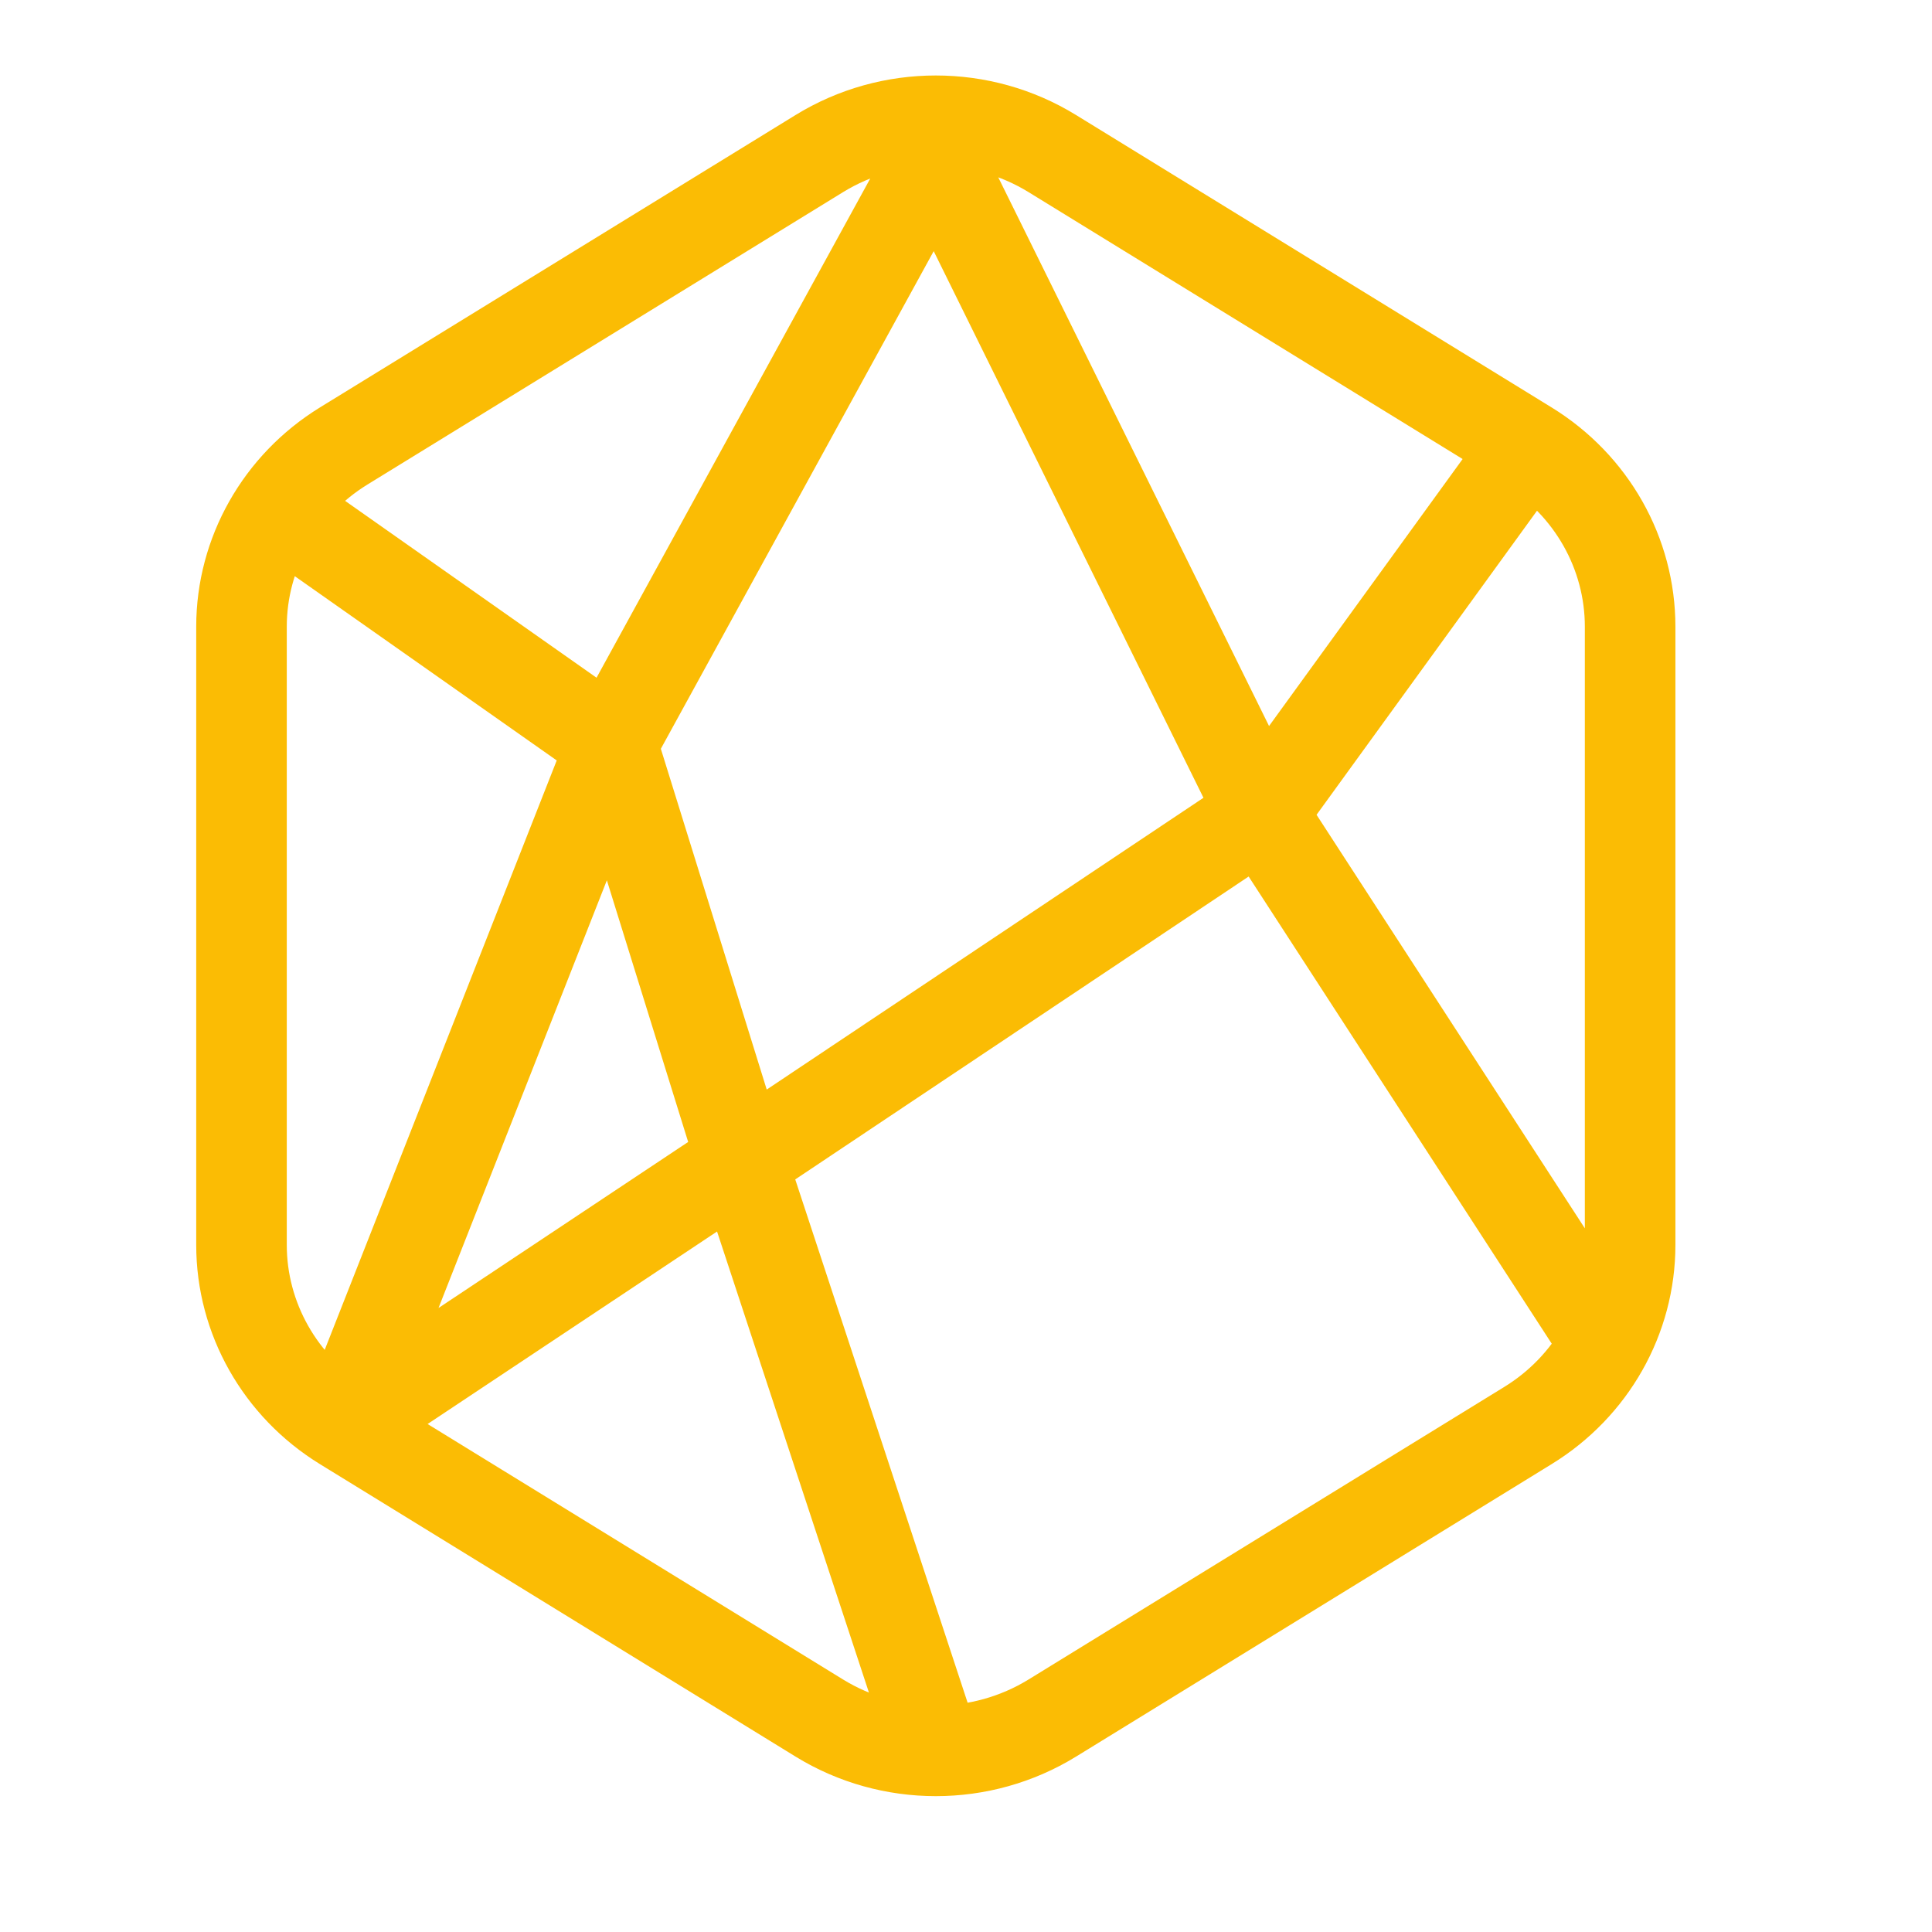 <svg width="32" height="32" viewBox="0 0 32 32" fill="none" xmlns="http://www.w3.org/2000/svg">
<path d="M5.691 23.611L13.57 28.456C14.749 29.181 16.251 29.181 17.43 28.456L25.308 23.611C26.361 22.964 27 21.834 27 20.62V10.38C27 9.165 26.361 8.036 25.308 7.388M5.691 23.611C4.639 22.964 4 21.834 4 20.62V10.38C4 9.166 4.639 8.036 5.691 7.388L13.57 2.544C14.749 1.819 16.251 1.819 17.43 2.544L25.308 7.388M5.691 23.611L10.135 12.321M5.691 23.611L12.281 19.228M25.308 7.388L20.897 13.472M10.135 12.321L15.5 2.536L20.897 13.472M10.135 12.321L4.602 8.429M10.135 12.321L12.281 19.228M26.592 22.25L20.897 13.472M20.897 13.472L12.281 19.228M12.281 19.228L15.5 29" stroke="#FBBC04" stroke-width="1.5" stroke-linecap="round" stroke-linejoin="round"/>
</svg>
